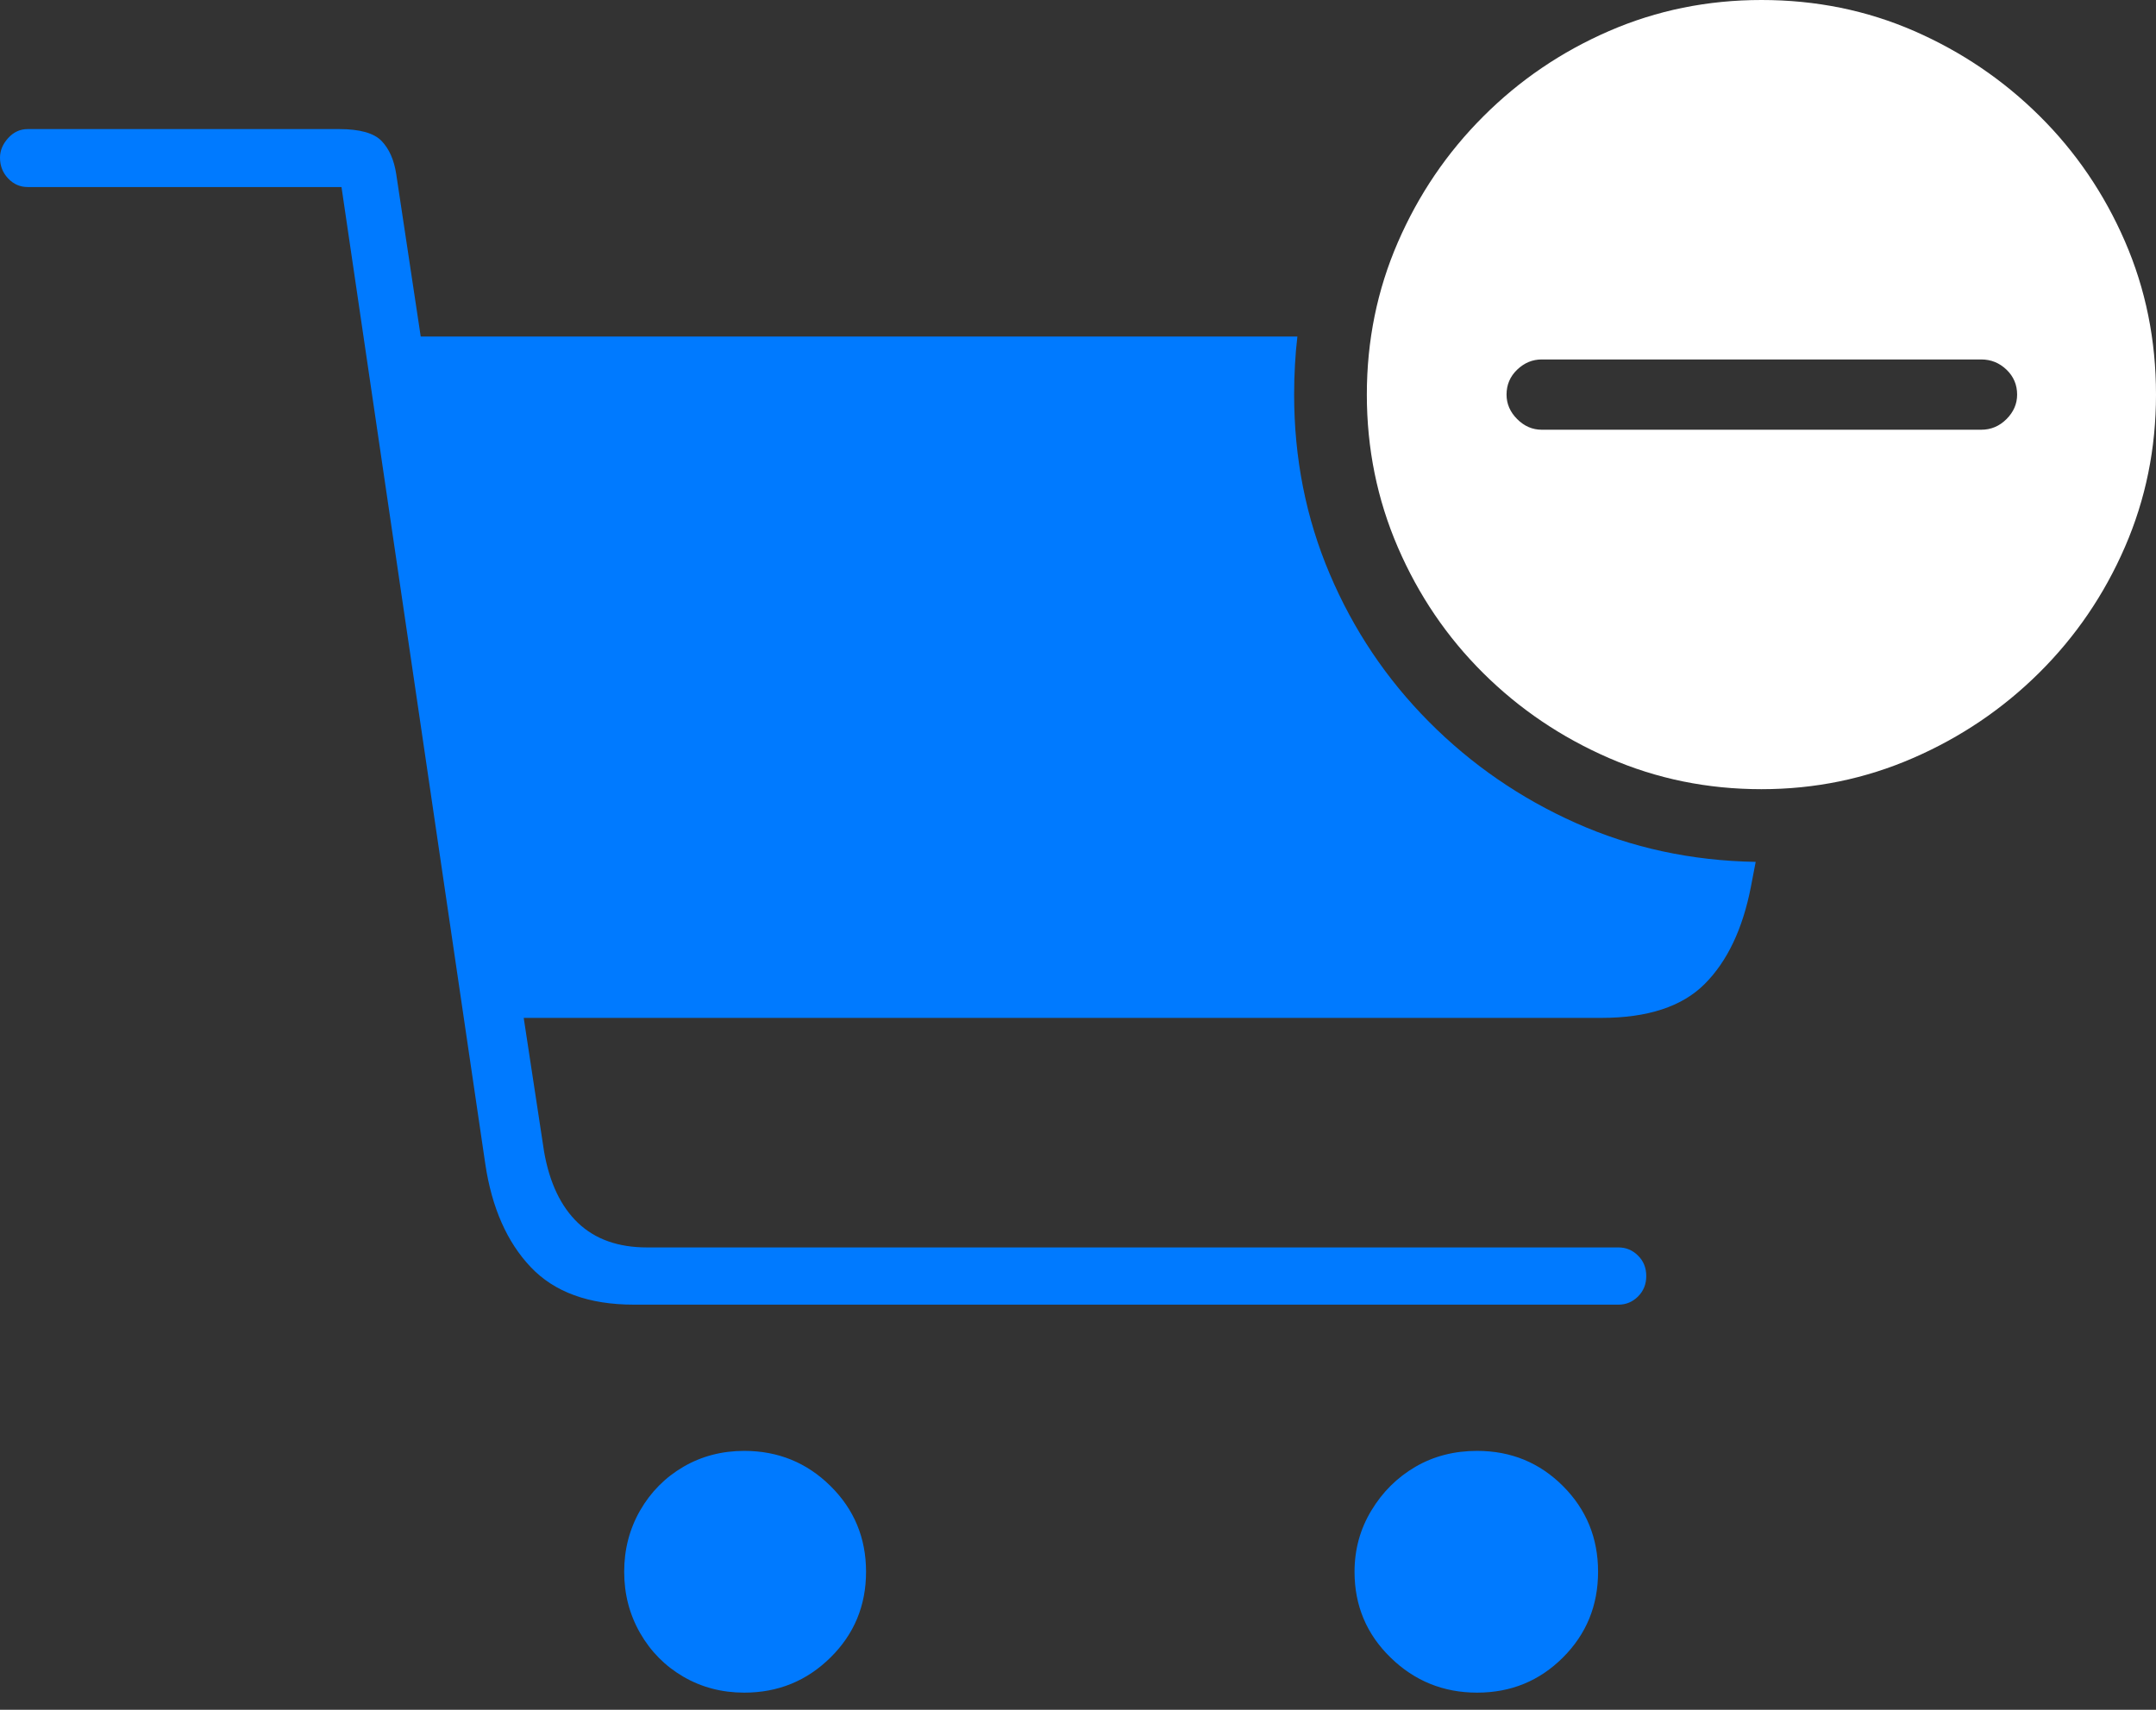 <?xml version="1.0" encoding="UTF-8"?>
<!--Generator: Apple Native CoreSVG 175-->
<!DOCTYPE svg
PUBLIC "-//W3C//DTD SVG 1.1//EN"
       "http://www.w3.org/Graphics/SVG/1.1/DTD/svg11.dtd">
<svg version="1.1" xmlns="http://www.w3.org/2000/svg" xmlns:xlink="http://www.w3.org/1999/xlink" width="25.771" height="20.439">
 <rect width="100%" height="100%" fill="#333333" stroke="none"/>
 <g>
  <rect height="20.439" opacity="0" width="25.771" x="0" y="0"/>
  <path d="M7.578 15.596L19.346 15.596Q19.482 15.596 19.58 15.498Q19.678 15.4 19.678 15.254Q19.678 15.107 19.58 15.01Q19.482 14.912 19.346 14.912L7.734 14.912Q7.217 14.912 6.909 14.619Q6.602 14.326 6.504 13.77L6.26 12.168L19.141 12.168Q19.971 12.168 20.376 11.763Q20.781 11.357 20.928 10.605L20.986 10.303Q19.834 10.283 18.838 9.839Q17.842 9.395 17.08 8.628Q16.318 7.861 15.894 6.86Q15.469 5.859 15.469 4.717Q15.469 4.531 15.479 4.36Q15.488 4.189 15.508 4.023L5.029 4.023L4.736 2.08Q4.697 1.826 4.561 1.685Q4.424 1.543 4.053 1.543L0.332 1.543Q0.195 1.543 0.098 1.65Q0 1.758 0 1.885Q0 2.031 0.098 2.134Q0.195 2.236 0.332 2.236L4.082 2.236L5.801 13.916Q5.918 14.697 6.343 15.146Q6.768 15.596 7.578 15.596ZM7.461 18.789Q7.461 19.189 7.651 19.521Q7.842 19.854 8.169 20.044Q8.496 20.234 8.896 20.234Q9.502 20.234 9.927 19.814Q10.352 19.395 10.352 18.789Q10.352 18.184 9.927 17.764Q9.502 17.344 8.896 17.344Q8.496 17.344 8.169 17.534Q7.842 17.725 7.651 18.057Q7.461 18.389 7.461 18.789ZM16.191 18.789Q16.191 19.395 16.621 19.814Q17.051 20.234 17.656 20.234Q18.262 20.234 18.682 19.814Q19.102 19.395 19.102 18.789Q19.102 18.184 18.682 17.764Q18.262 17.344 17.656 17.344Q17.246 17.344 16.919 17.534Q16.592 17.725 16.392 18.057Q16.191 18.389 16.191 18.789Z" fill="#007aff"/>
  <path d="M21.055 9.434Q22.012 9.434 22.866 9.062Q23.721 8.691 24.375 8.042Q25.029 7.393 25.4 6.538Q25.771 5.684 25.771 4.717Q25.771 3.74 25.4 2.886Q25.029 2.031 24.38 1.387Q23.73 0.742 22.881 0.371Q22.031 0 21.055 0Q20.088 0 19.233 0.371Q18.379 0.742 17.73 1.392Q17.08 2.041 16.709 2.896Q16.338 3.75 16.338 4.717Q16.338 5.684 16.709 6.543Q17.08 7.402 17.73 8.047Q18.379 8.691 19.233 9.062Q20.088 9.434 21.055 9.434ZM18.428 5.137Q18.262 5.137 18.135 5.01Q18.008 4.883 18.008 4.717Q18.008 4.541 18.135 4.419Q18.262 4.297 18.428 4.297L23.682 4.297Q23.857 4.297 23.984 4.419Q24.111 4.541 24.111 4.717Q24.111 4.883 23.984 5.01Q23.857 5.137 23.682 5.137Z" fill="#ffffff"/>
 </g>
</svg>
